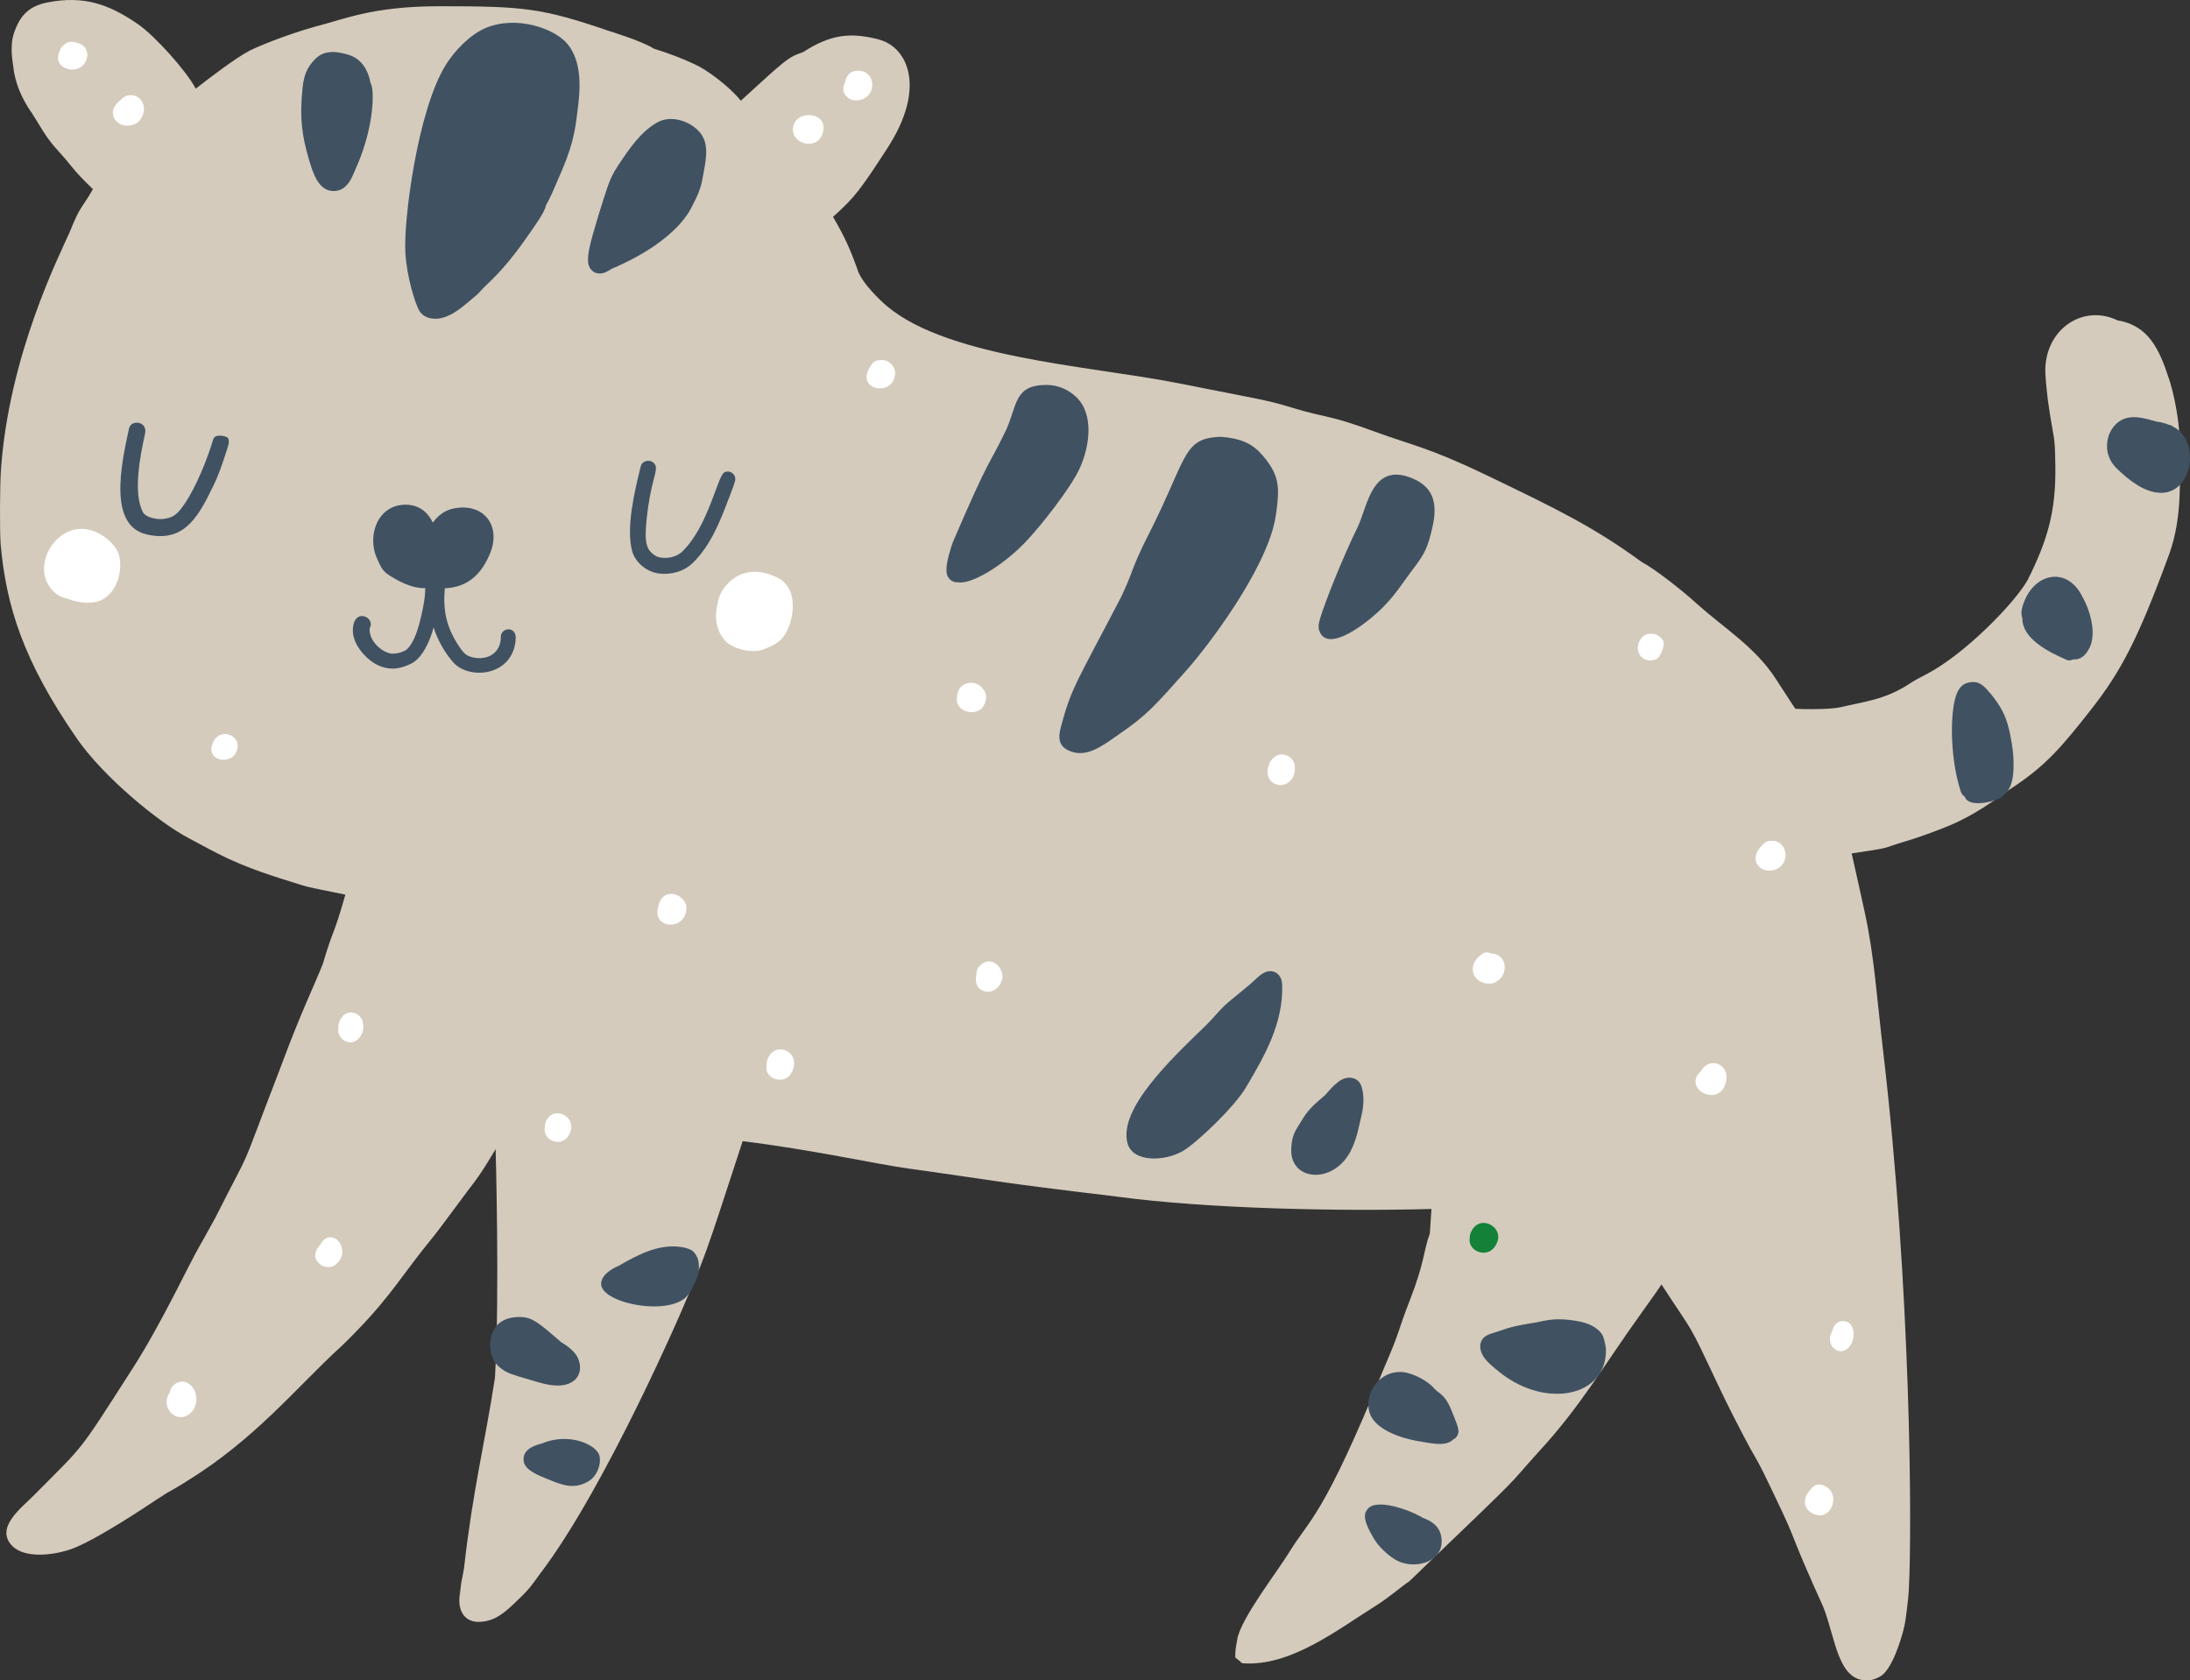 <?xml version="1.0" standalone="no"?>
<svg version="1.1" id="Layer_1" xmlns="http://www.w3.org/2000/svg" xmlns:xlink="http://www.w3.org/1999/xlink" x="0px" y="0px" viewBox="0 0 1611.02 1236.22" style="enable-background:new 0 0 1611.02 1236.22;" xml:space="preserve">
<rect x="0" y="0" width="1611.02" height="1236.22" fill="#333333" stroke="none"/>
<style type="text/css">
	.st0{fill:#D4CBBC;}
	.st1{fill:#405162;}
	.st2{fill:#FFFFFF;}
	.st3{fill:#AFA79C;}
	.st4{fill:#C1965B;}
	.st5{fill:#B29B97;}
	.st6{fill:#E0CBC6;}
	.st7{fill:#DEDDDB;}
	.st8{fill:#81643C;}
</style>
<g>
	<g>
		<path class="st0" d="M1324.51,1144.25c0-0.01-0.01-0.02-0.01-0.03C1324.57,1144.38,1324.56,1144.38,1324.51,1144.25z" style="fill:rgb(212, 203, 188)"/>
		<path class="st0" d="M1603.83,337.64c0.13-14.02-0.97-22.67-0.96-22.54c-0.99-11.16-3.97-26.53-7.47-36.99l0.04,0.3&#10;&#9;&#9;&#9;c-6.86-21.27-15-39.03-37.62-42.67c-26.07-12.72-54.77,7.44-53.19,39.38c0.35,7.21,1.94,20.07,1.92,19.93&#10;&#9;&#9;&#9;c4.41,31.06,5.1,22.63,5.41,47.6l0.01,0.97c0.43,32.49-5.75,53.86-20.36,83.03c-9.19,16.59-46.13,54.58-74.1,69.15&#10;&#9;&#9;&#9;c-5.92,3.09-8.91,4.59-14.18,8.05l0.22-0.08c-17.87,11.16-31.17,12.16-49.79,16.57c-7.65,1.54-21.32,1.36-21.18,1.36&#10;&#9;&#9;&#9;c-6.57,0.07-6.09-0.09-11.9-0.27c-0.09-0.14-2.78-4.19-2.67-4.03c-2.07-3.18-12.57-19.29-11.89-18.26&#10;&#9;&#9;&#9;c-15.17-23.26-37.45-36.69-57.49-54.61c-0.14-0.12-2.67-2.38-2.5-2.24c-0.14-0.12-0.82-0.72-0.68-0.6&#10;&#9;&#9;&#9;c-8.73-7.77-27.96-23.06-37.67-28.16c-34.99-25.59-62.43-39.07-114.81-64.19c-41.83-20.1-53.79-21.6-81.24-31.63&#10;&#9;&#9;&#9;c-35.8-13.22-34.69-9.65-61.66-17.9c-19.1-5.84-24.24-6.12-84.2-18.05c-64.73-12.78-174.78-18.71-217.56-60.29&#10;&#9;&#9;&#9;c-0.14-0.13-1.55-1.5-1.41-1.37c-14.7-14.21-16.1-21.83-16.05-21.69c-5.46-15.23-9.29-23.8-18.05-38.86&#10;&#9;&#9;&#9;c0.14-0.13,4.63-4.24,4.34-3.98c10.8-10.22,15.31-15.02,35.45-46.27c28.91-44.34,15.26-73.6-4.66-79.81&#10;&#9;&#9;&#9;c-3.08-0.94-3.65-1.03-3.52-1c-19.06-4.43-32.97-3.48-53.69,9.89c-10.85,3.56-12.81,5.59-45.77,35.72&#10;&#9;&#9;&#9;c-8.38-10.57-25.3-23.05-33.94-26.83c-0.14-0.06-1.51-0.69-1.38-0.62c-6.96-3.26-16.75-7.16-28.84-10.93&#10;&#9;&#9;&#9;c-7.96-5.36-33.06-13.03-32.92-12.98C398.38,5.81,385.33,4.59,323.42,4.59c-49.64,0-70.06,9.59-91.9,15.08l-0.14,0.02&#10;&#9;&#9;&#9;c-23.43,6.69-43.54,15.37-47.83,17.63c-10.22,5.26-30.51,20.85-39.64,27.97l0-0.21c-6.66-12.71-29.94-38.72-42.4-47.3&#10;&#9;&#9;&#9;C79.69,2.75,61.44-3.3,35.16,1.74c-13.77,2.72-20.29,9.37-24.77,22.27C6.61,34.94,9.82,47.42,9.92,50.43&#10;&#9;&#9;&#9;c1.27,10.03,5.66,21.76,13.65,32.97c0.09,0.14,2.18,3.47,2.05,3.25c2.8,4.46,3.64,5.91,3.56,5.77&#10;&#9;&#9;&#9;c9.29,15.57,13.32,17.36,22.55,28.98c5.76,7.09,7.62,8.88,16.62,17.78c-8.64,15.17-8.93,11.19-17.15,31.72&#10;&#9;&#9;&#9;c-6.99,15.94-45.22,90.93-50.63,176.72c-0.59,9.4-0.91,43.9-0.04,53.4c4.05,44.08,15.96,84.52,56.2,142.57&#10;&#9;&#9;&#9;c19.45,27.96,59.59,61.29,82.46,73.24c20.92,10.92,31.54,18.56,74.8,31.85c15.76,4.82,7.46,2.87,40.08,9.49&#10;&#9;&#9;&#9;c-9.35,32.77-8.38,23.25-16.54,50.84c-6.4,16.21-15.61,34.63-29.59,72.1l-0.22,0.58c-0.05,0.14-1.71,4.57-1.61,4.3&#10;&#9;&#9;&#9;c-33.85,87.96-17.45,49.87-47.4,109.32l-0.53,0.98c-0.07,0.14-1.16,2.13-1.09,2c-7.7,14.14-9.84,17.65-9.77,17.51&#10;&#9;&#9;&#9;c-8.32,14.29-28.12,57.11-49.17,90.04c-0.09,0.14-2.78,4.32-2.69,4.18c-38.65,60.35-32.95,52.05-69.77,89.36&#10;&#9;&#9;&#9;c-9.2,9.43-29.83,24.31-16.77,37.87c9.1,9.35,29.37,6.99,41.75,3.01c18.57-5.77,64.05-36.74,63.92-36.65&#10;&#9;&#9;&#9;c2.96-1.77,8.12-5.21,8.26-5.31c5.5-2.85,13.75-8.08,13.62-8c51.37-31.43,81.56-69.64,114.49-99.75&#10;&#9;&#9;&#9;c4.6-4.23,11.2-11.13,10.68-10.6c0.13-0.14,1.56-1.6,1.42-1.46c24.95-25.75,34.17-42.41,53.88-66.41l0.74-0.91&#10;&#9;&#9;&#9;c3.6-4.42,10.08-13.16,9.97-13.02c0.1-0.14,0.33-0.44,0.22-0.3c0.1-0.14,0.46-0.61,0.36-0.47c0.1-0.14,17.02-22.89,16.9-22.75&#10;&#9;&#9;&#9;c9.5-11.96,15.24-22.33,19.46-29.22c0,0.02,3.09,108.2-0.49,168.21c-7.71,50.03-16.24,82.18-22.76,140.09&#10;&#9;&#9;&#9;c-2.1,12.87-1.17,3.06-3.36,21.48c-0.85,10.38,4.06,18.84,15.75,17.97c10.34-0.69,17.27-6.48,25.41-14.32&#10;&#9;&#9;&#9;c11.83-11.25,11.72-12.38,18.01-20.85c49.33-64.41,108.6-203.88,101.71-187.8c21.49-49.87,17.95-40.42,47.45-130.62&#10;&#9;&#9;&#9;c49.68,5.99,99.57,17.12,122.21,20.17c0.14,0.02,9.07,1.24,8.93,1.22c47.81,6.66,57.68,9.14,141.89,19.07&#10;&#9;&#9;&#9;c0.14,0.02,2.5,0.34,2.35,0.32c66.8,9.05,165.2,10.9,231.32,9.09c-0.29,4.67-0.53,7.03-1.21,18.2&#10;&#9;&#9;&#9;c-4.69,12.33-3.51,20.29-14.68,48.91c-9.12,23.42-6.96,22.03-17.59,46.59c-0.06,0.14-0.75,1.72-0.69,1.58&#10;&#9;&#9;&#9;c-46.21,113.54-55.07,111.86-71.18,138.38c-7.8,12.79-35.35,48.36-37.5,63.02c-0.27,1.87-0.95,5.29-0.92,5.14&#10;&#9;&#9;&#9;c-0.47,2.47-0.63,5.95-0.55,8.13c2.44,1.94,3.47,2.66,4.87,4.12c0.14,0.03,0.7,0.16,0.56,0.13c35.22,2.7,70.18-24.99,97.24-41.83&#10;&#9;&#9;&#9;c10.75-6.69,20.78-15.61,25.33-18.43c4.07-3.78,10.92-10.51,10.77-10.36c76.2-73.1,59.66-57.43,82.96-83.32&#10;&#9;&#9;&#9;c0.12-0.14,0.93-1.03,0.8-0.89c0.12-0.14,0.59-0.66,0.47-0.52c31.33-34.03,46.29-61.17,75.75-102.29&#10;&#9;&#9;&#9;c9.35-12.99,11.59-16.35,11.5-16.21c1.11-1.6,2.21-3.21,3.27-4.84c25.74,39.72,17.86,23.6,43.15,77.12&#10;&#9;&#9;&#9;c4.76,10.11,11.71,23.62,11.57,23.36c21.34,41.68,9.04,13.63,33.86,66.29c11.45,24.39,6.49,17.65,30.37,70.36&#10;&#9;&#9;&#9;c9.28,22.86,10.68,57.23,34.94,53.96c2.37-0.32,4.64-1.41,6.74-2.5c8.78-4.54,15.87-27.5,18.05-37.17&#10;&#9;&#9;&#9;c1.42-6.41,2.92-21.97,2.9-21.83c0.25-2.29,0.43-6.4,0.42-6.27c2.36-42.77,1.58-220.67-18.89-394.52&#10;&#9;&#9;&#9;c-4.97-42.63-6.63-70.55-13.51-102.26c-0.05-0.22-0.26-1.23-0.23-1.06c-2-9.16-5.28-24.14-9.45-42.56&#10;&#9;&#9;&#9;c32.65-4.92,19.84-3.09,40.24-9.11c12.51-3.69,27.06-9.54,26.92-9.48c16.73-6.41,30.7-15.06,48.92-28.41&#10;&#9;&#9;&#9;c27.01-17.37,38.9-32.12,59.75-58.51c21.85-27.81,34.37-51.29,56.44-111.12C1604.26,385.78,1603.56,363.69,1603.83,337.64z" style="fill:rgb(212, 203, 188)"/>
		<path class="st0" d="M132.76,613.09c-0.05-0.03-0.09-0.06-0.14-0.09C131.21,612.13,131.19,612.13,132.76,613.09z" style="fill:rgb(212, 203, 188)"/>
	</g>
	<path class="st1" d="M377.85,464.6c-3.48-3.48-9.41-0.93-9.4,3.89c0.06,13.29-12.03,18.49-23.45,14.3&#10;&#9;&#9;c-2.35-1.19-3.03-1.61-5.41-4.57c-23.44-31.77-5.16-54.06-16.01-57.47c-0.01-0.54-0.01-1.08-0.02-1.62&#10;&#9;&#9;c-0.05-2.95-2.44-5.42-5.42-5.42c-2.92,0-5.47,2.46-5.42,5.42c0.21,15.28,0.67,18.41-2.72,33.5c-1.79,7.89-4.9,20.06-11.03,25.37&#10;&#9;&#9;c-3.51,2.28-7.67,3.1-11.61,2.81c-7.16-1.47-16-9.45-15.48-18.48c5.01-8.49-12.59-16.2-12.3,2.02&#10;&#9;&#9;c0.08,10.01,10.07,21.47,19.2,25.37c5.97,2.51,12.98,3.82,23.86-1.59c8.41-4.21,13.94-17.43,16.33-26.54&#10;&#9;&#9;c3.1,9.69,8.07,18.23,14.18,25.39c11.2,13.16,41.86,10.85,45.84-13.58C379.26,471.8,380.14,466.9,377.85,464.6z" style="fill:rgb(64, 81, 98)"/>
	<path class="st1" d="M337.27,373.55c-6.94,0.72-12.92,2.99-18.91,10.91c-4.19-8.83-11.32-13.14-19.93-13.15&#10;&#9;&#9;c-21.13,0-28.44,23.31-21.15,39.46c3.2,7.16,4.27,9.51,9.87,13.01c8.91,5.56,19.11,10.29,29.48,8.56&#10;&#9;&#9;c22.86,2.93,35.98-6.05,43.87-25.21C368.56,387.54,356.82,371.49,337.27,373.55z" style="fill:rgb(64, 81, 98)"/>
	<g>
		<path class="st1" d="M156.82,323.3c-4.26,14.43-12.53,34.97-21.06,47.43c-5.84,8.54-8.7,10.11-16.1,11.16&#10;&#9;&#9;&#9;c-4.6,0.18-11.16-0.87-14.15-4.36c-8.09-14.33-2.3-42.6,1.2-58.54c2.01-9.14-10.3-10.59-11.79-3.8&#10;&#9;&#9;&#9;c-6.21,28.14-15.01,71.55,13.03,78.01c26.04,5.96,36.92-10.64,48.19-34.24c-0.06,0.14,4.04-6.97,9.67-24.62&#10;&#9;&#9;&#9;c2.09-6.55,3.42-9.17,1.91-12.02C167.01,320.98,158.24,318.5,156.82,323.3z" style="fill:rgb(64, 81, 98)"/>
		<path class="st1" d="M532.83,347.56c-5.05,2.67-11.68,39.63-30.99,58.25c-4.4,4.26-12.41,5.93-18.79,3.57&#10;&#9;&#9;&#9;c-7.63-4.22-9.2-9.64-7.34-27.63c2.85-27.86,8.62-35.25,6.28-39.69c-2.55-4.8-9.51-3.5-10.62,0.93&#10;&#9;&#9;&#9;c-4.46,17.84-11,45.43-6.32,62.56c1.97,7.19,9.52,15.01,19.67,16.37c8.54,1.13,18.36-1.31,25.01-7.87&#10;&#9;&#9;&#9;c15.81-15.47,22.88-38.69,29.61-55.85c0.52-1.34,0.88-2.73,1.32-4.09C542.14,349.47,537.2,345.24,532.83,347.56z" style="fill:rgb(64, 81, 98)"/>
	</g>
	<g>
		<path class="st1" d="M794.17,344.74c7.67-16.74,10.7-40.32-2.69-52.86c-6.03-5.66-13.68-8.69-21.63-8.69&#10;&#9;&#9;&#9;c-23.97,0-21.36,14.78-29.78,33.26c-14.32,29.62-10.52,15.96-39.15,82.43c-0.52,1.21-1.56,4.86-1.52,4.73&#10;&#9;&#9;&#9;c-1.61,5.31-4.98,16.28-1.95,20.93c1.68,2.58,4.05,4.08,7.21,3.79c9.38,2.02,32.43-11.76,48.94-28.75&#10;&#9;&#9;&#9;C765.35,387.5,787.67,358.93,794.17,344.74z" style="fill:rgb(64, 81, 98)"/>
		<path class="st1" d="M871.52,494.6c18.27-20.39,58.65-74.52,66.34-111.53c1.03-4.93,2.02-13.83,2.24-18.33&#10;&#9;&#9;&#9;c0.52-11.02-2.32-18.23-8.44-26.19c-7.65-9.93-14.62-15.35-31.98-17.07c-2.1-0.22-3.82-0.02-4.64,0.03&#10;&#9;&#9;&#9;c-25.48,1.84-22.28,17.62-51.38,74.2c-2.22,4.33-4.46,9.1-7.07,15.01c-4.22,9.61-4,11.53-11.29,27.3&#10;&#9;&#9;&#9;c-0.07,0.14-0.65,1.33-0.59,1.2c-32.96,63.38-36.62,66.49-44.42,96.12c-1.91,7.25-1.47,13.17,5.2,16.52&#10;&#9;&#9;&#9;c13.48,6.74,25.75-3.42,38.17-12.01C843.78,526.05,849.96,518.75,871.52,494.6z" style="fill:rgb(64, 81, 98)"/>
		<path class="st1" d="M1019.55,444.47c8.14-8.7,12.66-16.28,20.06-26c7.99-10.5,10.71-15.02,14.31-31.45&#10;&#9;&#9;&#9;c3.87-17.69,0.13-29.87-17.34-36.02c-27.13-9.53-30.54,20.78-37.53,36.09c-11.89,24.25-24.56,56.56-27.87,67.7&#10;&#9;&#9;&#9;c-0.93,3.11-1.68,6.15-0.71,9.07C976.3,481.49,1006.75,458.13,1019.55,444.47z" style="fill:rgb(64, 81, 98)"/>
		<path class="st1" d="M1464.82,510.9c-4.27-4.95-8.07-10.22-15.5-8.96c-7.03,0.89-9.76,6.51-11.4,13.39&#10;&#9;&#9;&#9;c-3.33,13.96-3.03,43.72,4.37,66.62c1.01,3.13,2.37,3.55,3.01,4.14c2.76,8.44,21.47,3.86,26.2,0.86&#10;&#9;&#9;&#9;c7.54-4.79,9.43-12.47,9.7-21.35c0.2-6.43-0.22-12.54-1.28-18.66C1477.52,533.1,1475.65,524.29,1464.82,510.9z" style="fill:rgb(64, 81, 98)"/>
		<path class="st1" d="M1534.45,444.19c-1.08-2.42-2.35-4.88-3.87-7.51c-11.45-19.84-34.45-14.67-42.11,7.43&#10;&#9;&#9;&#9;c-1.25,3.66-2.11,7.06-0.75,10.81c-0.2,14.68,18.57,24.5,32.59,30.55c0.14,0.02,2.03,1.01,4.42-0.24&#10;&#9;&#9;&#9;c0.73-0.42,7.52,1.66,12.58-9.08C1541.6,467.03,1538.6,453.44,1534.45,444.19z" style="fill:rgb(64, 81, 98)"/>
		<path class="st1" d="M1598.35,313.78c-1.1-1.02-2.08-1.12-3.2-1.4c-3.98-1.65-9.22-2.31-9.01-2.28&#10;&#9;&#9;&#9;c-9.34-2.41-24.22-8.21-33.07,6.36c-3.03,4.98-3.75,12.03-2.55,16.72c1.84,7.11,5.16,10.28,10.01,14.7&#10;&#9;&#9;&#9;C1608,391.2,1625.14,326.22,1598.35,313.78z" style="fill:rgb(64, 81, 98)"/>
		<path class="st1" d="M934.53,714.48c-5.83,0-9.81,5.27-15.06,9.74c-6.41,5.4-14.38,11.85-14.24,11.74&#10;&#9;&#9;&#9;c-8.16,6.66-11.33,11.87-19.1,19.37c-24.42,23.64-63.52,60.55-56.71,85.73c3.84,14.26,27.25,13.66,41.02,5.57&#10;&#9;&#9;&#9;c9.47-5.59,37.33-31.72,46.19-46.74c13.68-23.13,27.27-46.68,26.6-74.96c-0.02-0.81-0.11-1.67-0.29-2.73&#10;&#9;&#9;&#9;C942.14,717.31,938.4,714.48,934.53,714.48z" style="fill:rgb(64, 81, 98)"/>
		<path class="st1" d="M995.02,793.14c-6.39-1.51-11.17,3.39-11.55,3.59l0.03-0.02c-1.72,1.34-2.36,1.98-3.97,3.65&#10;&#9;&#9;&#9;c-8.12,8.77-0.23,1.26-9.95,9.79c-9.04,7.94-10.37,12-12.55,15c-3.81,6.49-6.89,9.54-7.17,20.55&#10;&#9;&#9;&#9;c-0.65,24.16,33.27,26.01,45.03-1.65c3.4-7.95,4.03-11.95,6.03-20.66c1.36-5.92,2.72-11.55,1.69-19.39&#10;&#9;&#9;&#9;C1002.06,801.88,1001.89,794.76,995.02,793.14z" style="fill:rgb(64, 81, 98)"/>
		<path class="st1" d="M398.49,1061.99c-7.71,1.88-14.55,5.6-13.19,13.43c1.13,6.53,11.88,10.45,18.09,12.98l-0.44-0.21&#10;&#9;&#9;&#9;c11.04,4.67,19.53,7.8,30.17,1.45c5.7-3.39,9.29-11.83,7.91-18.38C439.26,1062.96,418.81,1053.46,398.49,1061.99z" style="fill:rgb(64, 81, 98)"/>
		<path class="st1" d="M510.43,921.19c-1.71-1.95-5.65-3.17-8.38-3.61c-17.33-2.97-33.2,5.79-46.92,13.67&#10;&#9;&#9;&#9;c-5.53,2.24-12.26,6.7-12.9,12.62c-1.63,14.7,50.32,25.31,63.59,9.17c3.13-3.79,5.31-9.03,7.04-13.28&#10;&#9;&#9;&#9;c1.14-2.83,1.75-7.04,0.86-12.29C513.55,926.41,512.49,923.56,510.43,921.19z" style="fill:rgb(64, 81, 98)"/>
		<path class="st1" d="M387.14,1014.3c9.09,2.55,25.48,9.19,35.24,1.32c4.05-3.31,5.95-9.57,2.59-16.83&#10;&#9;&#9;&#9;c-2.29-4.99-8.96-9.52-12.19-11.38c-16.02-13.82-21.02-18.5-30.61-18.5c-12.81,0-20.18,6.51-21.51,18.11&#10;&#9;&#9;&#9;c-0.53,4.8,0.38,9.25,2.58,13.78c1.2,2.39,4.11,5.68,8.95,8.33C376.35,1011.45,387.41,1014.38,387.14,1014.3z" style="fill:rgb(64, 81, 98)"/>
		<path class="st1" d="M1046.57,1116.62c-9.6-5.89-35.43-15.14-40.98-5.75c-4.26,5.16,1.52,14.78,4.62,20.29&#10;&#9;&#9;&#9;c3.79,6.72,10.2,12.41,15.56,15.87c13.76,8.8,38.46,2.55,34.29-17.26C1058.59,1122.74,1053.39,1119.16,1046.57,1116.62z" style="fill:rgb(64, 81, 98)"/>
		<path class="st1" d="M1067.18,1036.25c-4.46-10.54-9.11-11.34-11.82-14.43c-6.37-7.37-18.84-12.81-25.95-12.44&#10;&#9;&#9;&#9;c-16.09,0.19-26.1,17.27-21.85,30.18c4,12.15,22.61,18.39,35.1,20.59c4.21,0.74,11.69,2.17,16.38,2.17c7.54,0,9.6-3.11,9.74-3.17&#10;&#9;&#9;&#9;c2.04-0.9,3.29-2.49,3.88-4.49c0.47-1.58,0.11-3.17-0.2-4.57C1071.98,1047.96,1068.27,1038.75,1067.18,1036.25z" style="fill:rgb(64, 81, 98)"/>
		<path class="st1" d="M1179.42,983.55c-0.11-0.14-1.36-4.54-8.37-8.23c-5.83-3.03-12.85-3.8-16.52-4.26&#10;&#9;&#9;&#9;c-13.26-1.48-18.25,0.89-28.31,2.48c-17.15,2.71-18.59,4.39-28.42,7.32c-2.78,0.83-5.85,2.06-7.56,4.8&#10;&#9;&#9;&#9;c-2.65,4.25-1.06,9.56,1.7,13.3c0.4,0.47,1.53,2.92,11.72,10.97c33.99,26.82,79.16,17.53,77.68-18.05&#10;&#9;&#9;&#9;C1181.3,990.95,1179.97,984.81,1179.42,983.55z" style="fill:rgb(64, 81, 98)"/>
		<path class="st1" d="M510.41,93.29c-7.08-5.23-18.22-8.1-26.84-3.26c-12.12,6.76-20.85,19.55-28.83,31.7&#10;&#9;&#9;&#9;c-4.24,6.45-5.81,10.07-7.7,15.48c-2.49,7.12-11.66,35.98-13.38,45.02c-1.38,7.23-2.48,14.16,3.16,17.84&#10;&#9;&#9;&#9;c1.27,0.83,2.84,1.04,4.34,1.14c2.99,0.18,6.63-2.01,9-3.52c50.62-21.68,58.62-45.94,59.32-46.64&#10;&#9;&#9;&#9;c7.08-13.58,6.57-16.47,8.87-28.15C520.47,110.46,520.6,100.84,510.41,93.29z" style="fill:rgb(64, 81, 98)"/>
		<path class="st1" d="M272.54,61.01c-3.03-17.13-14.64-20.05-14.95-20.3c-1.87-0.76-8.34-2.46-12.53-2.46&#10;&#9;&#9;&#9;c-7.89,0-12.13,3.11-16.81,9.46c-4.93,6.74-5.6,14.09-6.35,25.14c-1.31,19.01,1.55,32.73,7.01,49.78&#10;&#9;&#9;&#9;c2.8,8.78,7.32,17.91,16.56,17.91c11.21,0,14.2-12.43,17.65-19.8C275.53,91.48,275.53,65.06,272.54,61.01z" style="fill:rgb(64, 81, 98)"/>
		<path class="st1" d="M386.34,176.25c4.83-6.87,14.78-20.42,15.14-24.9c3.66-6.41,6.46-13.42,8.37-17.8l-0.07,0.11&#10;&#9;&#9;&#9;c0.08-0.13,0.14-0.27,0.2-0.41l-0.09,0.13c11.37-24.96,13.07-36.36,14.73-50.21c2.55-18.07,3.62-37.63-7.18-50.82&#10;&#9;&#9;&#9;c-9.33-11.39-37.46-21.26-60.17-11.76c-11.26,4.71-22.74,16.53-29.36,27.18c-20.71,33.38-31.09,113.96-29.72,138.08&#10;&#9;&#9;&#9;c0.99,17.66,7.28,37.92,10.4,43.01c1.09,1.77,3.16,3.67,5.59,4.57c13.44,5,26.67-8.38,33.9-14.23c4.03-3.26,4.19-3.83,6.84-6.61&#10;&#9;&#9;&#9;C358.29,208.8,369.68,200.06,386.34,176.25z" style="fill:rgb(64, 81, 98)"/>
	</g>
	<g>
		<path class="st2" d="M77.13,395.16c-28.23-20.23-53.88,14.96-41.57,35.05c5.82,9.5,12.1,9.44,15.91,10.93&#10;&#9;&#9;&#9;c1.45,0.57,3.14,1.04,4.9,1.36c7.03,1.27,8.21,1.11,12.91,0.57c10.87-1.24,21.27-14.57,18.77-32.52&#10;&#9;&#9;&#9;C87.19,404.45,82.17,398.77,77.13,395.16z" style="fill:rgb(255, 255, 255)"/>
		<path class="st2" d="M572.84,425.49c-12.59-6.8-26.52-6.95-36.59,2.98c-7.13,7.05-8.21,12.7-9.36,21.45&#10;&#9;&#9;&#9;c-1.11,8.57,2.33,19.39,9.79,24.16c6.75,4.33,18.77,7.06,27.38,2.66c3.51-1.14,6.64-3.07,9.51-5.36&#10;&#9;&#9;&#9;C582.86,463.95,589.84,434.66,572.84,425.49z" style="fill:rgb(255, 255, 255)"/>
	</g>
	<g>
		<path class="st2" d="M584.91,89.69c-8.39,14.96,17.6,24,20.73,6.4C608.02,82.98,589.35,81.6,584.91,89.69z" style="fill:rgb(255, 255, 255)"/>
		<path class="st2" d="M628.32,52.35c-2.85,0.6-6.18,3.57-6.8,8.63c-1.34,3-1.84,5.97,0.28,8.87c2.32,3.13,5.66,4.32,9.13,3.99&#10;&#9;&#9;&#9;C646.56,72.31,644.58,48.96,628.32,52.35z M629.67,62.06C629.67,62.06,629.67,62.05,629.67,62.06&#10;&#9;&#9;&#9;C629.67,62.05,629.67,62.05,629.67,62.06C629.67,62.05,629.67,62.06,629.67,62.06C629.67,62.06,629.67,62.06,629.67,62.06z" style="fill:rgb(255, 255, 255)"/>
		<path class="st2" d="M55.4,31.09c-4.28-0.88-5.73-0.19-8.49,2.01c-0.14,0.11-1.83,1.62-2.2,2.48c-1.36,3.12-1.78,3.9-2.02,6.33&#10;&#9;&#9;&#9;C41.62,52.4,62.4,56.48,64.27,40.66c0.2-1.64-0.55-3.34-1.23-4.76C61.81,33.3,58.43,31.73,55.4,31.09z M53.04,41.34&#10;&#9;&#9;&#9;C53.04,41.33,53.03,41.33,53.04,41.34C53.04,41.34,53.04,41.34,53.04,41.34C53.04,41.34,53.04,41.34,53.04,41.34&#10;&#9;&#9;&#9;C53.04,41.34,53.04,41.34,53.04,41.34z" style="fill:rgb(255, 255, 255)"/>
		<path class="st2" d="M88.59,73.79c-12.87,9.71-1.02,22.86,10.72,17.43c5.17-2.41,7.09-9.02,6.54-12.23&#10;&#9;&#9;&#9;C104.5,68.53,92.83,67.82,88.59,73.79z" style="fill:rgb(255, 255, 255)"/>
	</g>
	<g>
		<path class="st2" d="M945.16,555.33c-11.34-2.89-17.95,16.35-7.47,21.3c7.4,3.49,16.33-2.71,14.72-13.86&#10;&#9;&#9;&#9;C951.98,559.92,949.12,556.15,945.16,555.33z" style="fill:rgb(255, 255, 255)"/>
		<path class="st2" d="M1096.6,701.4c-2.03-1.1-4.6-0.85-5.85,0.1c-1.09,0.83-2.19,1.64-3.2,2.57c-6.6,6.07-5.54,16.51,4.76,19.29&#10;&#9;&#9;&#9;c4.52,0.69,6.64,0.46,10.79-2.79C1110.38,713.12,1106.79,701.52,1096.6,701.4z M1096,712.82C1096,712.82,1096,712.81,1096,712.82&#10;&#9;&#9;&#9;C1095.99,712.81,1095.99,712.81,1096,712.82C1096,712.81,1096,712.81,1096,712.82C1096,712.82,1096,712.82,1096,712.82z" style="fill:rgb(255, 255, 255)"/>
		<path class="st2" d="M1222.95,470.54c-2.41-3.17-5.64-4.87-10.56-4.15c-6.43,0.94-11.66,12.8-3.18,18.24&#10;&#9;&#9;&#9;c2.63,1.7,7.18,1.83,10.46-0.59C1220.94,483.1,1225.88,474.37,1222.95,470.54z" style="fill:rgb(255, 255, 255)"/>
		<path class="st2" d="M1303.05,618.63c-2.02-0.28-3.73,0.42-5.24,1.76c-4.21,3.73-7.64,8.5-5.89,13.86&#10;&#9;&#9;&#9;c2.83,8.93,18.89,8.73,21.38-2.91C1314.68,624.86,1309.72,617.82,1303.05,618.63z M1306.17,630.1&#10;&#9;&#9;&#9;C1306.17,630.1,1306.17,630.09,1306.17,630.1c0.11-0.06,0.23-0.11,0.35-0.15C1306.4,630,1306.28,630.05,1306.17,630.1z" style="fill:rgb(255, 255, 255)"/>
		<path class="st2" d="M1251.54,787.79c-14.99,13.16,13.77,28.16,18.13,8C1272.7,782.03,1256.78,777.43,1251.54,787.79z" style="fill:rgb(255, 255, 255)"/>
		<path class="st2" d="M1355.7,971.91c-6.44,0-7.65,6.76-7.89,7.28c-1.4,3.2-2.21,4.73-1.33,8.63c0.72,3.19,4.26,6.47,7.7,6.27&#10;&#9;&#9;&#9;C1365.44,993.47,1367.31,971.91,1355.7,971.91z" style="fill:rgb(255, 255, 255)"/>
		<path class="st2" d="M1333.61,1094.02c-2.14,2.24-4.46,4.64-5.38,7.67c-2.93,9.69,7.66,14.26,12.66,12.87&#10;&#9;&#9;&#9;c6.69-1.85,9.45-10.67,6.55-16.6C1345.17,1093.36,1337.61,1089.82,1333.61,1094.02z" style="fill:rgb(255, 255, 255)"/>
		<path class="st2" d="M727.73,707.27c-2.43,0-4.94,1.04-6.7,3.14c-2.52,1.85-2.52,4.07-3.06,8.24&#10;&#9;&#9;&#9;c-1.76,13.33,15.72,15.28,19.26,1.77C738.73,714.71,733.38,707.27,727.73,707.27z M726.16,718.22&#10;&#9;&#9;&#9;C726.16,718.22,726.16,718.22,726.16,718.22C726.16,718.21,726.16,718.21,726.16,718.22&#10;&#9;&#9;&#9;C726.16,718.22,726.16,718.22,726.16,718.22C726.16,718.22,726.16,718.22,726.16,718.22z M726.35,717.64&#10;&#9;&#9;&#9;C726.34,717.64,726.34,717.64,726.35,717.64c0,0,0-0.01,0-0.01c0,0,0.01,0,0.01,0C726.36,717.63,726.35,717.64,726.35,717.64z" style="fill:rgb(255, 255, 255)"/>
		<path class="st2" d="M720.5,504.29c-4.73-3.49-11.79-2.12-14.8,2.55c-1.71,2.66-1.58,5.51-1.7,6.12&#10;&#9;&#9;&#9;c-1.87,9.26,10.88,14.38,18,8.41C723.47,520.13,729.62,511.02,720.5,504.29z" style="fill:rgb(255, 255, 255)"/>
		<path class="st2" d="M483.67,669.77c-1.61,13.89,21.08,14.76,21.27-1.93C505.03,658.07,485.94,650.04,483.67,669.77z" style="fill:rgb(255, 255, 255)"/>
		<path class="st2" d="M564.28,780.3c-0.45,1.45-0.56,2.98-0.4,4.49c-1.18,9.31,13.21,13.32,17.99,5.1&#10;&#9;&#9;&#9;C591.27,773.74,569.25,764.31,564.28,780.3z M573.41,781.18c-0.01,0-0.02,0-0.03,0c0,0,0,0,0.01,0&#10;&#9;&#9;&#9;C573.4,781.18,573.41,781.18,573.41,781.18C573.42,781.18,573.42,781.18,573.41,781.18z" style="fill:rgb(255, 255, 255)"/>
		<path class="st2" d="M402.08,823.97c-0.79,1.35-1.31,3.21-1.24,5c-2.21,9.88,12.18,16.16,17.86,5.86&#10;&#9;&#9;&#9;c1.39-2.51,1.94-5.43,1.29-8.24C418.44,819.85,407.37,814.81,402.08,823.97z" style="fill:rgb(255, 255, 255)"/>
		<path class="st2" d="M260.99,745.39c-0.89-0.36-1.82-0.52-2.76-0.52c-4.65,0-7.09,3.04-8.79,7.36c-0.7,1.78-0.52,3.17-0.57,3.55&#10;&#9;&#9;&#9;c-0.81,5.97,2.72,9.73,6.98,10.82c7.65,1.94,14.45-8.3,10.13-17.21C264.28,747.26,263.93,746.59,260.99,745.39z M254.96,755.49&#10;&#9;&#9;&#9;c0-0.01,0-0.02,0-0.03c0,0,0,0,0,0C254.96,755.47,254.96,755.48,254.96,755.49C254.96,755.49,254.96,755.49,254.96,755.49z" style="fill:rgb(255, 255, 255)"/>
		<path class="st2" d="M235.88,915.32c-4.93,5.2-5.85,11.1,0.51,15.51c1.46,1.01,3.39,1.28,5.11,1.36&#10;&#9;&#9;&#9;c6.07,0.25,11.18-7.19,10.22-12.55C250.53,909.36,239.96,906.96,235.88,915.32z" style="fill:rgb(255, 255, 255)"/>
		<path class="st2" d="M137.89,1017.41c-4.39-2.72-11.91,0.28-12.97,6.93c-8.29,11.92,7.24,26.31,17.43,12.82&#10;&#9;&#9;&#9;c0.81-1.08,2.02-3.97,2.11-7.67c0.04-1.45-0.26-2.92-0.57-4.32C143.27,1022.33,140.75,1018.67,137.89,1017.41z" style="fill:rgb(255, 255, 255)"/>
		<path class="st2" d="M646.76,265.06c-3.65-0.13-5.25,2.44-6.99,5.3c-10.38,16.81,17.19,21.82,18.69,4.97&#10;&#9;&#9;&#9;C658.99,269.48,653.39,263.72,646.76,265.06z M646.77,275.32C646.77,275.32,646.77,275.32,646.77,275.32c0,0,0-0.01,0-0.01&#10;&#9;&#9;&#9;c0,0,0,0,0,0C646.77,275.31,646.77,275.32,646.77,275.32z" style="fill:rgb(255, 255, 255)"/>
		<path class="st2" d="M1081.8,907.21c-0.51,1.34-0.72,2.73-0.62,4.08c-1.68,9.37,15.08,16.68,20.39,2.07&#10;&#9;&#9;&#9;C1105.74,901.89,1087.41,892.6,1081.8,907.21z" style="fill:#138137"/>
		<path class="st2" d="M158.84,542.87c-2.39,2.69-2.55,4.9-3.15,6.48c-0.31,0.81-0.41,2.44,0.1,4.13&#10;&#9;&#9;&#9;c1.96,6.93,14.66,7.79,18.05-0.19C178.74,541.72,164.65,536.34,158.84,542.87z"/>
	</g>
</g>
</svg>